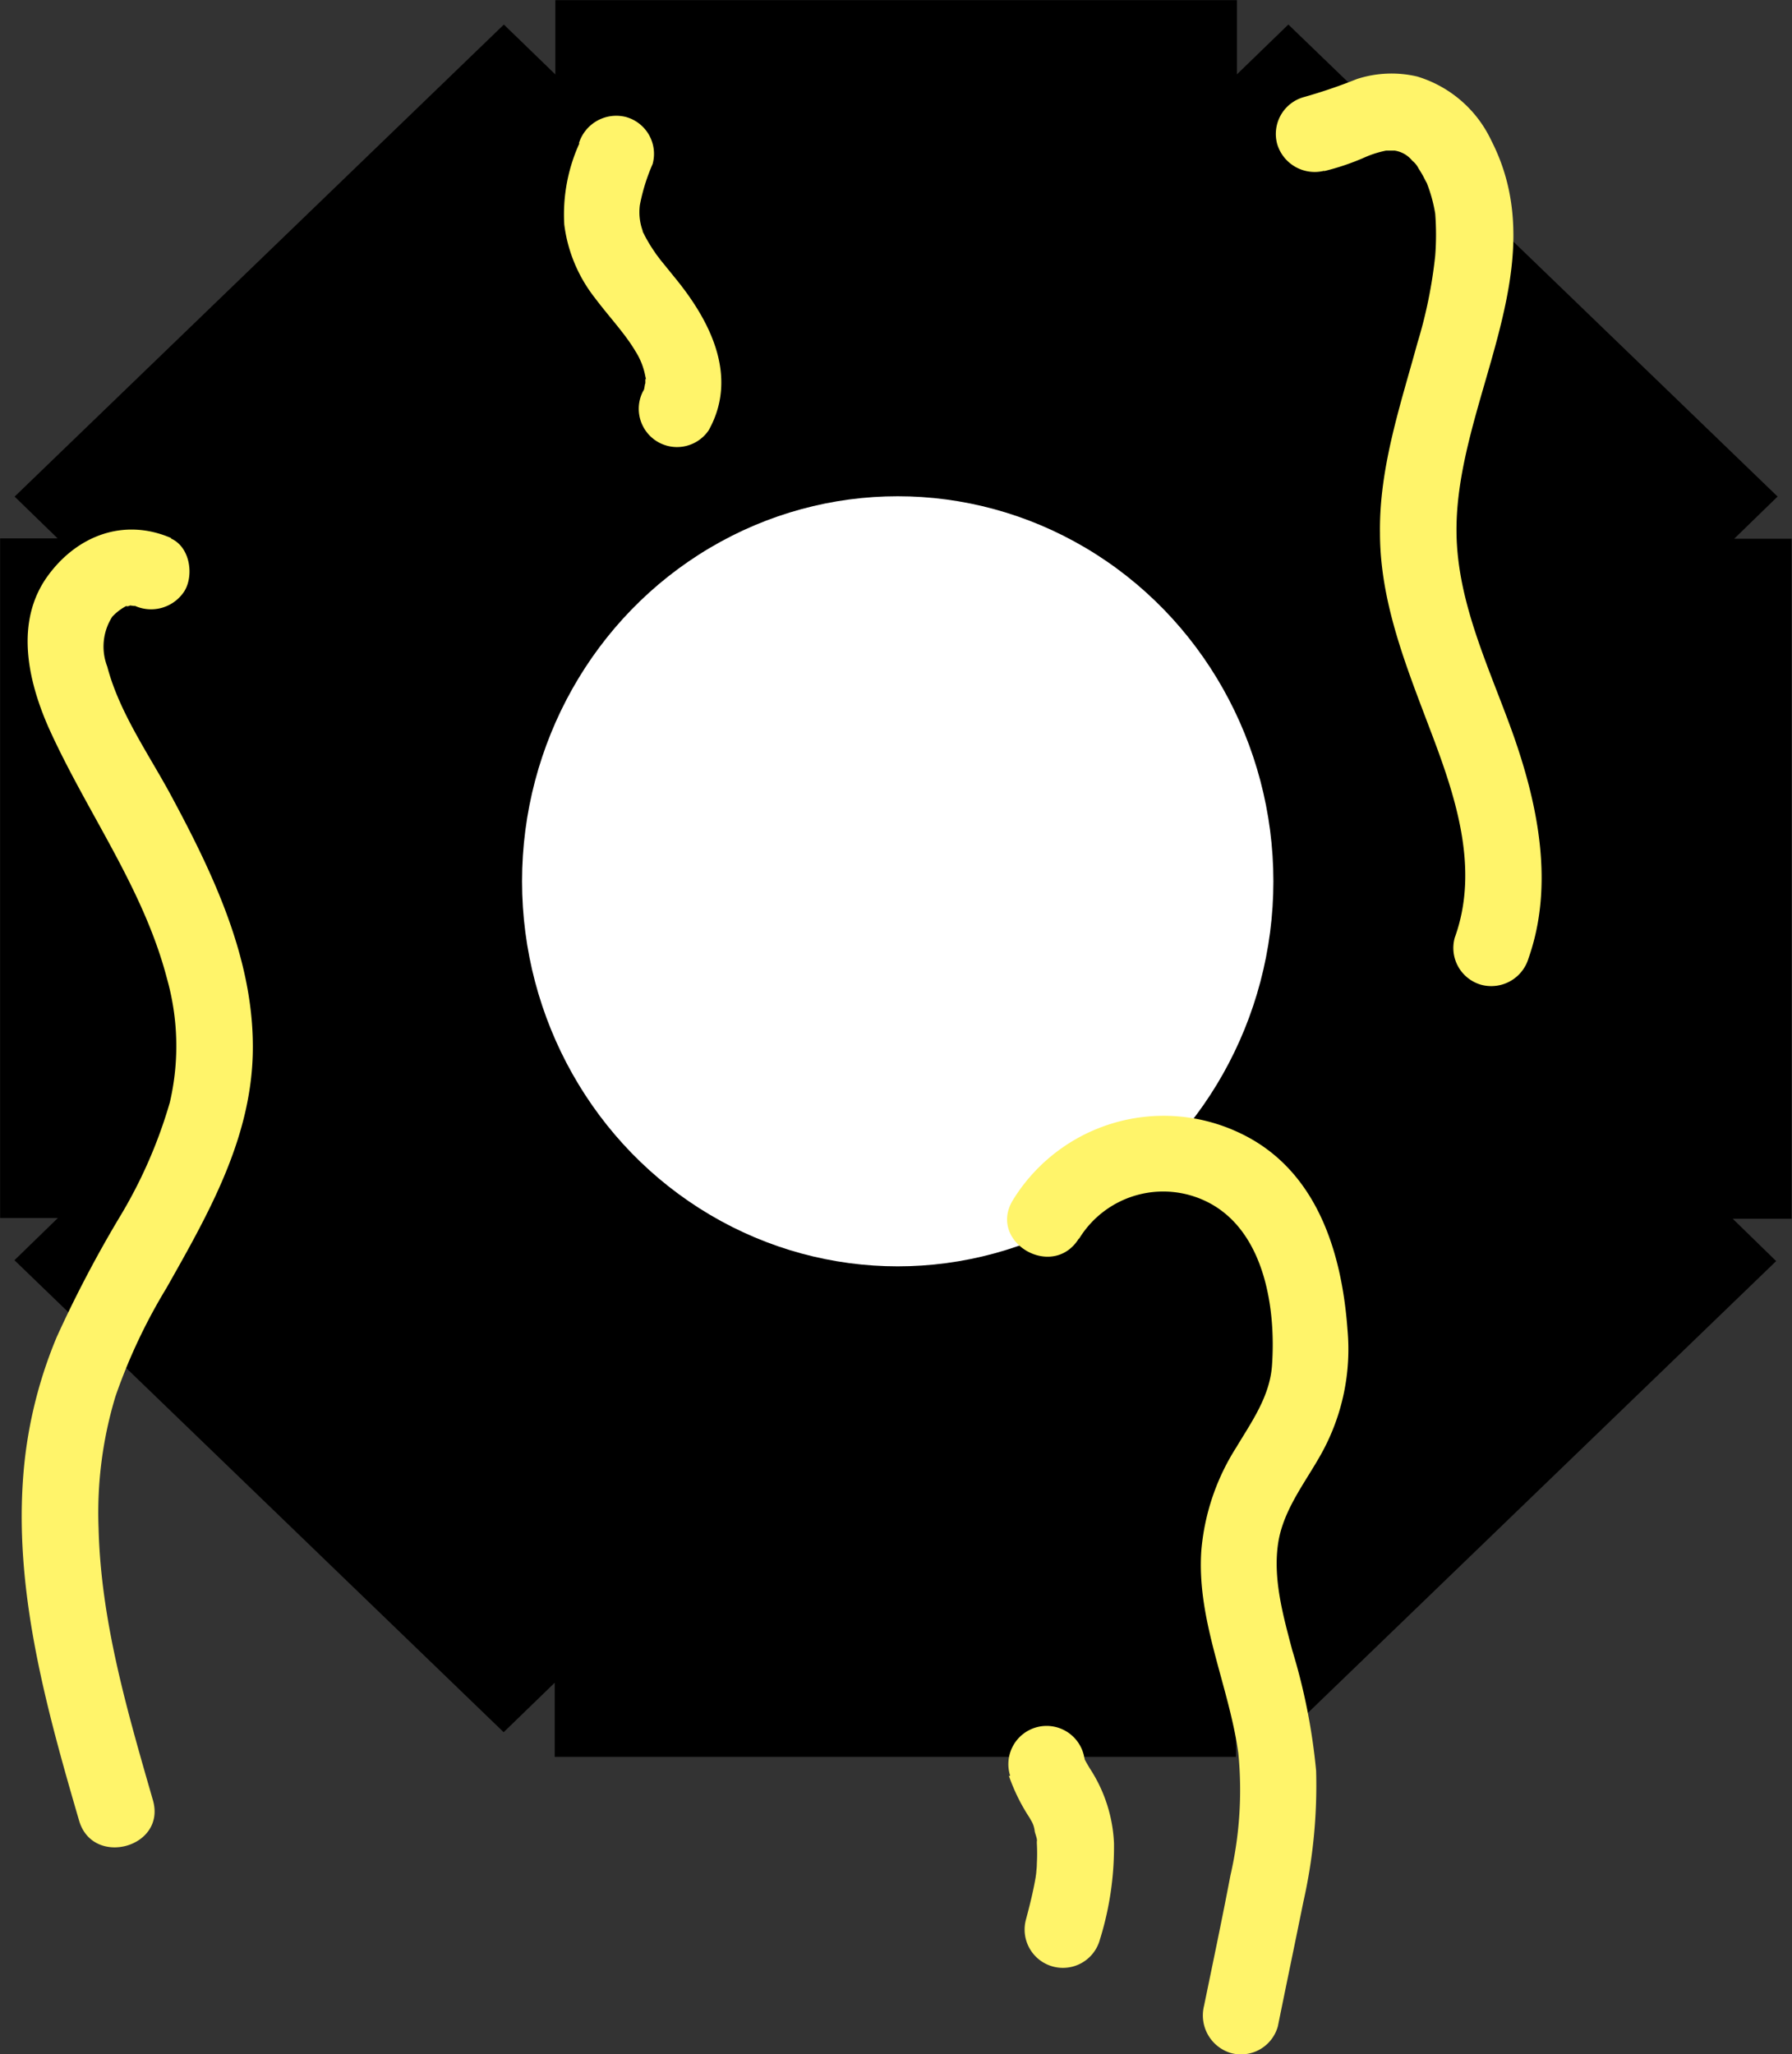 <svg id="Layer_1" data-name="Layer 1" xmlns="http://www.w3.org/2000/svg" width="140.53" height="161.07" viewBox="0 0 140.53 161.07"><rect x="0" y="0" width="140.53" height="161.07" fill="#333333" stroke="none"/><defs><style>.cls-1{fill:#999;stroke:#000;stroke-miterlimit:10;stroke-width:49px;}.cls-2{fill:#fff;}.cls-3{fill:#fff46a;}</style></defs><path class="cls-1" d="M116,66.74H75.64a0,0,0,0,1,0,0L104.18,39v0l-3.11-3s0,0,0,0L72.5,63.68s0,0,0,0V24.51H68.05V63.67s0,0,0,0L39.48,36s0,0,0,0l-3.11,3s0,0,0,0L64.89,66.71s0,0,0,0H24.51a0,0,0,0,0,0,0V71a0,0,0,0,0,0,0H64.88s0,0,0,0L36.35,98.74s0,0,0,0l3.11,3s0,0,0,0L68,74.09s0,0,0,0v39.16h4.43V74.1s0,0,0,0l28.55,27.69s0,0,0,0l3.11-3v0L75.63,71.06s0,0,0,0H116a0,0,0,0,0,0,0V66.75A0,0,0,0,0,116,66.74Z"/><ellipse class="cls-2" cx="70.4" cy="69.1" rx="29.46" ry="30.19"/><path class="cls-3" d="M103.83,13.42A19.19,19.19,0,0,0,107,12.35a7.92,7.92,0,0,1,1.69-.54c-.13,0,.1,0,.37,0h.32c-.24,0-.25,0,0,0a2.18,2.18,0,0,1,1.37.79,1.8,1.8,0,0,1,.5.62c.12.18.23.37.34.56,0,0,.4.79.26.47a11.67,11.67,0,0,1,.7,2.5,21.51,21.51,0,0,1,0,3.3,36.63,36.63,0,0,1-1.4,6.86c-1.33,4.87-3,9.77-2.93,14.88,0,5.34,2,10.31,3.86,15.23,2,5.24,4,11,2,16.51a3,3,0,0,0,2.1,3.69,3.05,3.05,0,0,0,3.69-2.09c2-5.68.78-11.86-1.15-17.38-1.82-5.17-4.44-10.37-4.5-16-.11-10.23,7.89-20.68,2.72-30.75a9.43,9.43,0,0,0-5.8-5,8.78,8.78,0,0,0-4.74.2,41.19,41.19,0,0,1-4.14,1.41,3,3,0,0,0-2.1,3.69,3.07,3.07,0,0,0,3.69,2.09Z"/><path class="cls-3" d="M84.62,97.13A7.73,7.73,0,0,1,95,94.41c4.17,2.35,5.07,8.19,4.75,12.67-.18,2.43-1.6,4.4-2.81,6.42a17.81,17.81,0,0,0-2.73,8.07c-.38,5.48,2.15,10.55,2.9,15.88a29.81,29.81,0,0,1-.62,9.6c-.65,3.42-1.37,6.82-2.07,10.23a3.08,3.08,0,0,0,2.1,3.69,3,3,0,0,0,3.69-2.09c.66-3.25,1.34-6.51,2-9.76a41.44,41.44,0,0,0,1-10.29,47.53,47.53,0,0,0-1.87-9.44c-.71-2.7-1.54-5.62-1.1-8.44.42-2.64,2.18-4.78,3.43-7.06a16.87,16.87,0,0,0,2-9.65c-.45-6.18-2.47-12.63-8.52-15.44a13.88,13.88,0,0,0-17.72,5.3c-2,3.29,3.14,6.31,5.18,3Z"/><path class="cls-3" d="M79.12,139.24a14.83,14.83,0,0,0,1.61,3.27c.07.12.14.24.2.37.14.3.12.26-.05-.13a2.28,2.28,0,0,1,.26.8c0,.14.24.69.17.82,0-.45-.06-.5,0-.17,0,.11,0,.21,0,.32a14.43,14.43,0,0,1,0,1.61,4.12,4.12,0,0,1-.09.86c.23-.79,0,0,0,.18-.19,1.12-.47,2.23-.76,3.32a3,3,0,0,0,5.79,1.6,24.4,24.4,0,0,0,1.11-7.57,11.63,11.63,0,0,0-1.88-5.84c-.14-.23-.28-.47-.41-.71,0-.08-.24-.51-.07-.1s0-.17,0-.22a3,3,0,1,0-5.78,1.59Z"/><path class="cls-3" d="M13.43,42.19c-3.71-1.61-7.4-.2-9.71,3C1.18,48.73,2.16,53.28,3.79,57c3,6.68,7.45,12.59,9.31,19.75a19.47,19.47,0,0,1,.22,9.68,37.55,37.55,0,0,1-4,9.1,94.53,94.53,0,0,0-4.87,9.3A35.08,35.08,0,0,0,1.79,116.2c-.59,9,1.92,18,4.41,26.54,1.07,3.7,6.87,2.12,5.79-1.6-2-6.95-4.08-14-4.26-21.33a31.46,31.46,0,0,1,1.33-10.34,44.23,44.23,0,0,1,4-8.49c3.23-5.72,6.56-11.52,6.76-18.26.2-7.15-2.93-13.86-6.22-20C11.83,59.36,9.39,56,8.41,52.26a4.34,4.34,0,0,1,.39-3.9,4.1,4.1,0,0,1,1.21-.9c-.38.21.57-.05,0,0,.3,0,.86.15.36-.06a3.11,3.11,0,0,0,4.11-1.08c.74-1.26.41-3.45-1.08-4.1Z"/><path class="cls-3" d="M45.45,11.21a13.47,13.47,0,0,0-1.2,6.39,11.65,11.65,0,0,0,2.38,5.73c1.15,1.53,2.38,2.82,3.19,4.19a5.53,5.53,0,0,1,.79,2c.12.5,0,0,0,.27,0,.05,0,.63,0,.35s-.07.27-.09.33c-.13.46.31-.51-.12.26a3,3,0,0,0,5.18,3c2.37-4.26.07-8.65-2.69-12l-.81-1-.27-.33-.34-.45c-.24-.35-.47-.69-.68-1.06-.1-.17-.2-.36-.29-.54-.42-.81,0,.21-.11-.28a4.27,4.27,0,0,1-.21-2,15,15,0,0,1,1-3.21,3,3,0,0,0-2.1-3.69,3.07,3.07,0,0,0-3.69,2.09Z"/></svg>